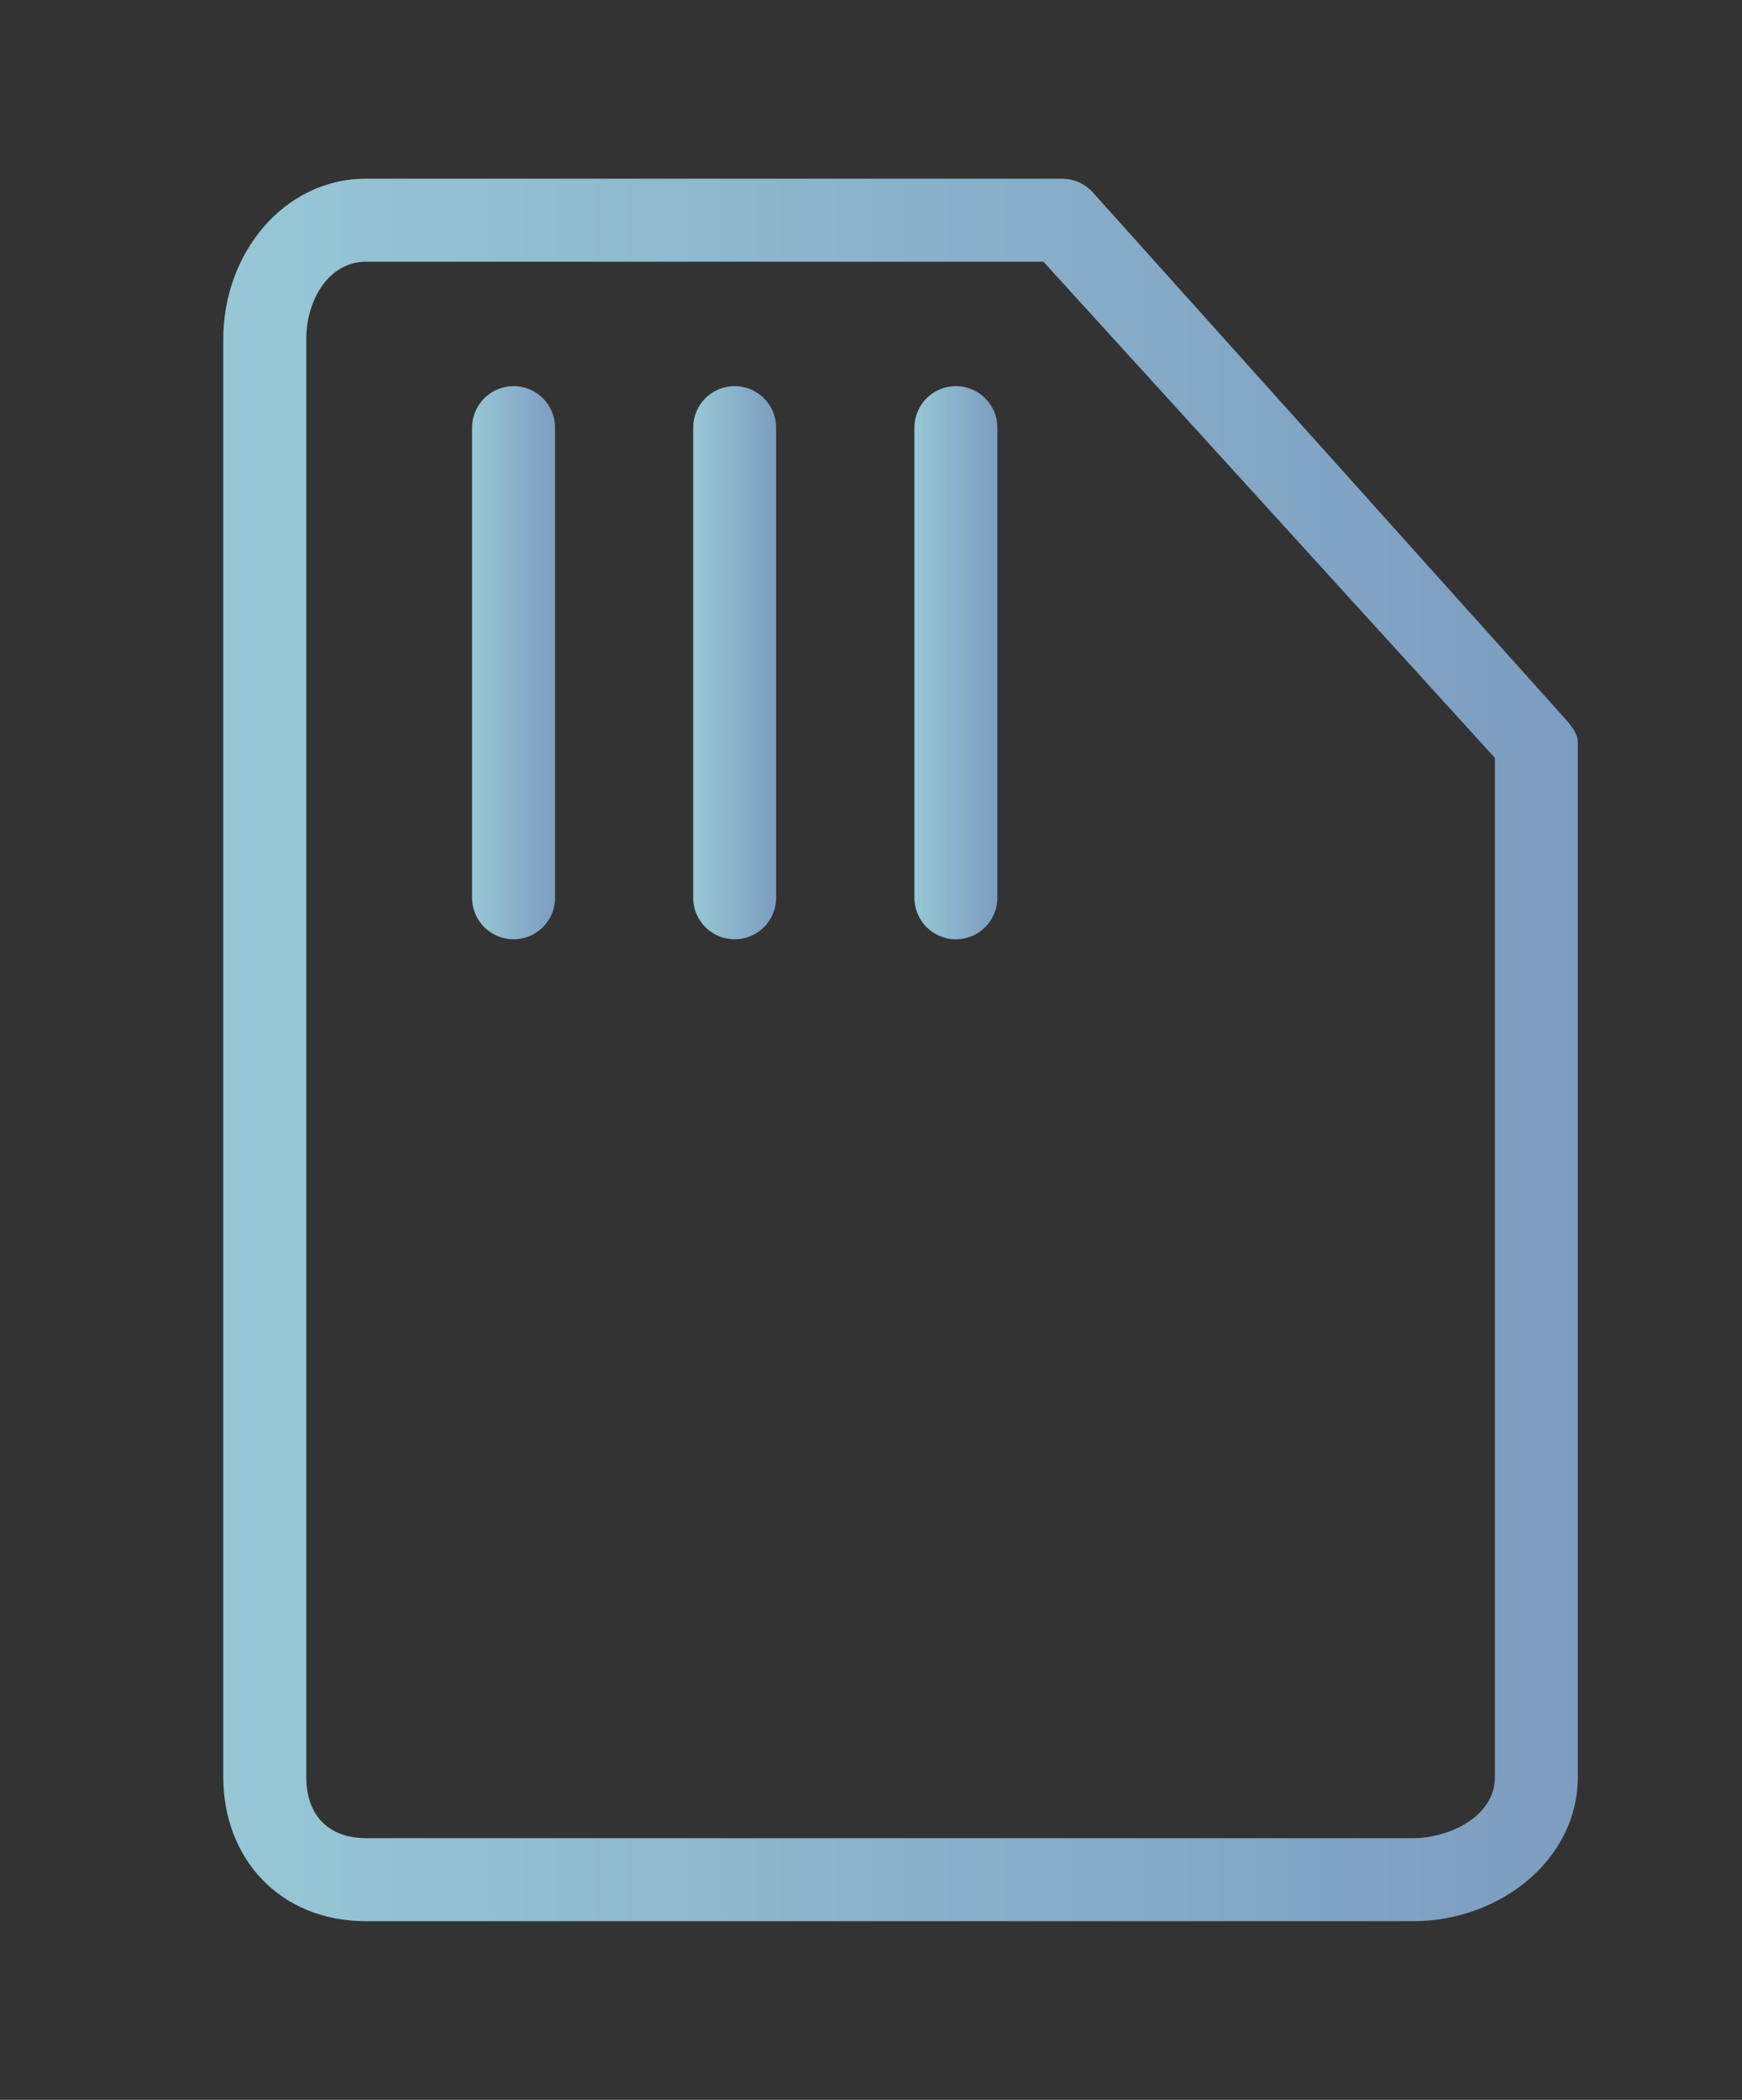 <svg width="39" height="47" viewBox="0 0 39 47" fill="none" xmlns="http://www.w3.org/2000/svg">
<rect x="0" y="0" width="39" height="47" fill="#333333" stroke="none"/>
<path d="M31.638 43H8.194C6.254 43 5 41.585 5 39.778V7.587C5 5.676 6.352 4 8.194 4H23.777C24.042 4 24.296 4.113 24.472 4.313L34.958 15.995C35.109 16.165 35.324 16.384 35.324 16.611V39.778C35.324 41.615 33.588 43 31.638 43ZM8.194 5.857C7.371 5.857 6.857 6.698 6.857 7.587V39.778C6.857 40.674 7.398 41.143 8.194 41.143H31.638C32.416 41.143 33.468 40.674 33.468 39.778V16.963L23.36 5.857H8.194Z" fill="url(#paint0_linear_3040_5700)"/>
<path d="M31.638 43H8.194C6.254 43 5 41.585 5 39.778V7.587C5 5.676 6.352 4 8.194 4H23.777C24.042 4 24.296 4.113 24.472 4.313L34.958 15.995C35.109 16.165 35.324 16.384 35.324 16.611V39.778C35.324 41.615 33.588 43 31.638 43ZM8.194 5.857C7.371 5.857 6.857 6.698 6.857 7.587V39.778C6.857 40.674 7.398 41.143 8.194 41.143H31.638C32.416 41.143 33.468 40.674 33.468 39.778V16.963L23.36 5.857H8.194Z" fill="white" fill-opacity="0.48"/>
<path d="M21.401 21.023C20.889 21.023 20.473 20.608 20.473 20.095V9.571C20.473 9.058 20.889 8.643 21.401 8.643C21.913 8.643 22.329 9.058 22.329 9.571V20.095C22.329 20.608 21.913 21.023 21.401 21.023Z" fill="url(#paint1_linear_3040_5700)"/>
<path d="M21.401 21.023C20.889 21.023 20.473 20.608 20.473 20.095V9.571C20.473 9.058 20.889 8.643 21.401 8.643C21.913 8.643 22.329 9.058 22.329 9.571V20.095C22.329 20.608 21.913 21.023 21.401 21.023Z" fill="white" fill-opacity="0.48"/>
<path d="M16.448 21.023C15.935 21.023 15.52 20.608 15.52 20.095V9.571C15.52 9.058 15.935 8.643 16.448 8.643C16.96 8.643 17.376 9.058 17.376 9.571V20.095C17.376 20.608 16.96 21.023 16.448 21.023Z" fill="url(#paint2_linear_3040_5700)"/>
<path d="M16.448 21.023C15.935 21.023 15.52 20.608 15.52 20.095V9.571C15.52 9.058 15.935 8.643 16.448 8.643C16.96 8.643 17.376 9.058 17.376 9.571V20.095C17.376 20.608 16.96 21.023 16.448 21.023Z" fill="white" fill-opacity="0.48"/>
<path d="M11.499 21.023C10.986 21.023 10.57 20.608 10.57 20.095V9.571C10.57 9.058 10.986 8.643 11.499 8.643C12.011 8.643 12.427 9.058 12.427 9.571V20.095C12.427 20.608 12.011 21.023 11.499 21.023Z" fill="url(#paint3_linear_3040_5700)"/>
<path d="M11.499 21.023C10.986 21.023 10.57 20.608 10.57 20.095V9.571C10.57 9.058 10.986 8.643 11.499 8.643C12.011 8.643 12.427 9.058 12.427 9.571V20.095C12.427 20.608 12.011 21.023 11.499 21.023Z" fill="white" fill-opacity="0.48"/>
<defs>
<linearGradient id="paint0_linear_3040_5700" x1="5.213" y1="23.5" x2="35.324" y2="23.5" gradientUnits="userSpaceOnUse">
<stop stop-color="#3793AE"/>
<stop offset="1" stop-color="#074287"/>
</linearGradient>
<linearGradient id="paint1_linear_3040_5700" x1="20.486" y1="14.833" x2="22.329" y2="14.833" gradientUnits="userSpaceOnUse">
<stop stop-color="#3793AE"/>
<stop offset="1" stop-color="#074287"/>
</linearGradient>
<linearGradient id="paint2_linear_3040_5700" x1="15.533" y1="14.833" x2="17.376" y2="14.833" gradientUnits="userSpaceOnUse">
<stop stop-color="#3793AE"/>
<stop offset="1" stop-color="#074287"/>
</linearGradient>
<linearGradient id="paint3_linear_3040_5700" x1="10.583" y1="14.833" x2="12.427" y2="14.833" gradientUnits="userSpaceOnUse">
<stop stop-color="#3793AE"/>
<stop offset="1" stop-color="#074287"/>
</linearGradient>
</defs>
</svg>

